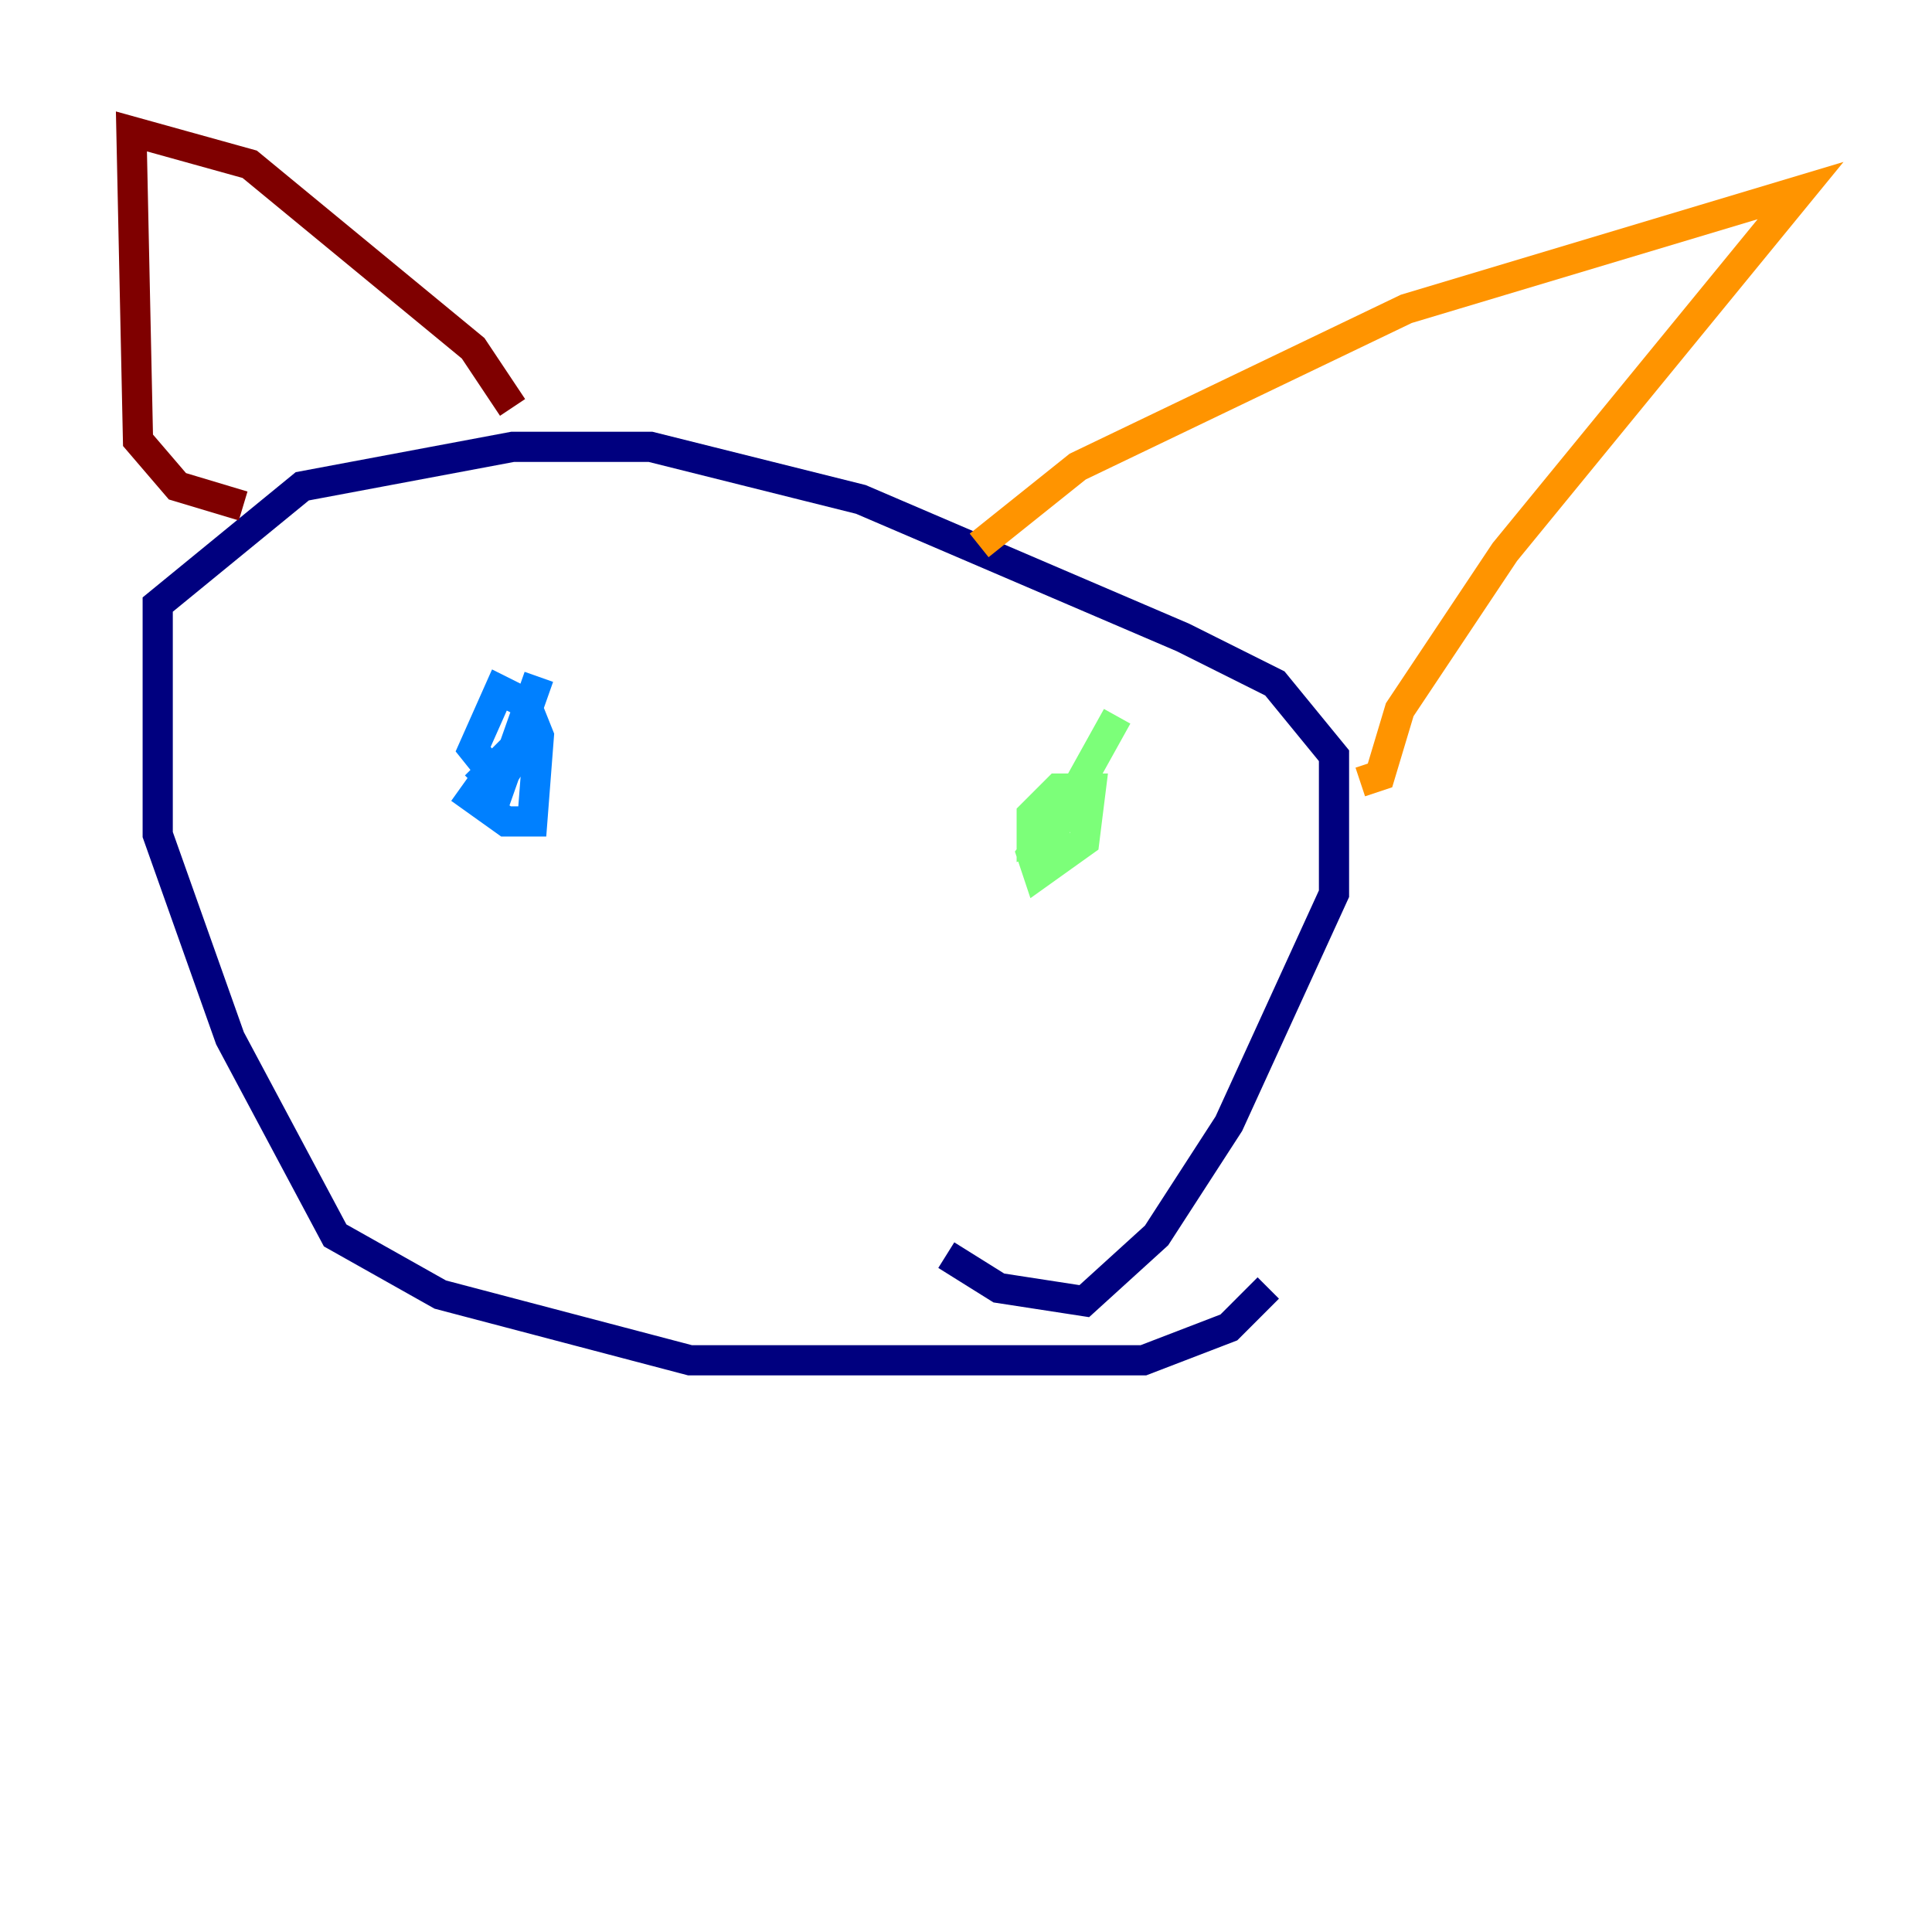 <?xml version="1.0" encoding="utf-8" ?>
<svg baseProfile="tiny" height="128" version="1.2" viewBox="0,0,128,128" width="128" xmlns="http://www.w3.org/2000/svg" xmlns:ev="http://www.w3.org/2001/xml-events" xmlns:xlink="http://www.w3.org/1999/xlink"><defs /><polyline fill="none" points="84.027,85.333 81.415,87.946 75.755,90.122 45.714,90.122 29.17,85.769 22.204,81.85 15.238,68.789 10.449,55.292 10.449,40.054 20.027,32.218 33.959,29.605 43.102,29.605 57.034,33.088 78.367,42.231 84.463,45.279 88.381,50.068 88.381,59.211 81.415,74.449 76.626,81.85 71.837,86.204 66.177,85.333 62.694,83.156" stroke="#00007f" stroke-width="2" /><polyline fill="none" points="30.476,52.245 33.524,54.422 35.265,54.422 35.701,48.762 34.83,46.585 33.088,45.714 31.347,49.633 33.088,51.809 35.265,48.327 32.218,51.374 33.088,52.245 35.701,44.843" stroke="#0080ff" stroke-width="2" /><polyline fill="none" points="69.66,54.857 68.354,56.599 68.789,57.905 71.837,55.728 72.272,52.245 70.095,52.245 68.354,53.986 68.354,55.728 69.66,55.292 74.014,47.456" stroke="#7cff79" stroke-width="2" /><polyline fill="none" points="64.871,36.136 71.401,30.912 93.17,20.463 119.293,12.626 99.701,36.571 92.735,47.02 91.429,51.374 90.122,51.809" stroke="#ff9400" stroke-width="2" /><polyline fill="none" points="33.959,26.993 31.347,23.075 16.544,10.884 8.707,8.707 9.143,29.17 11.755,32.218 16.109,33.524" stroke="#7f0000" stroke-width="2" /></svg>